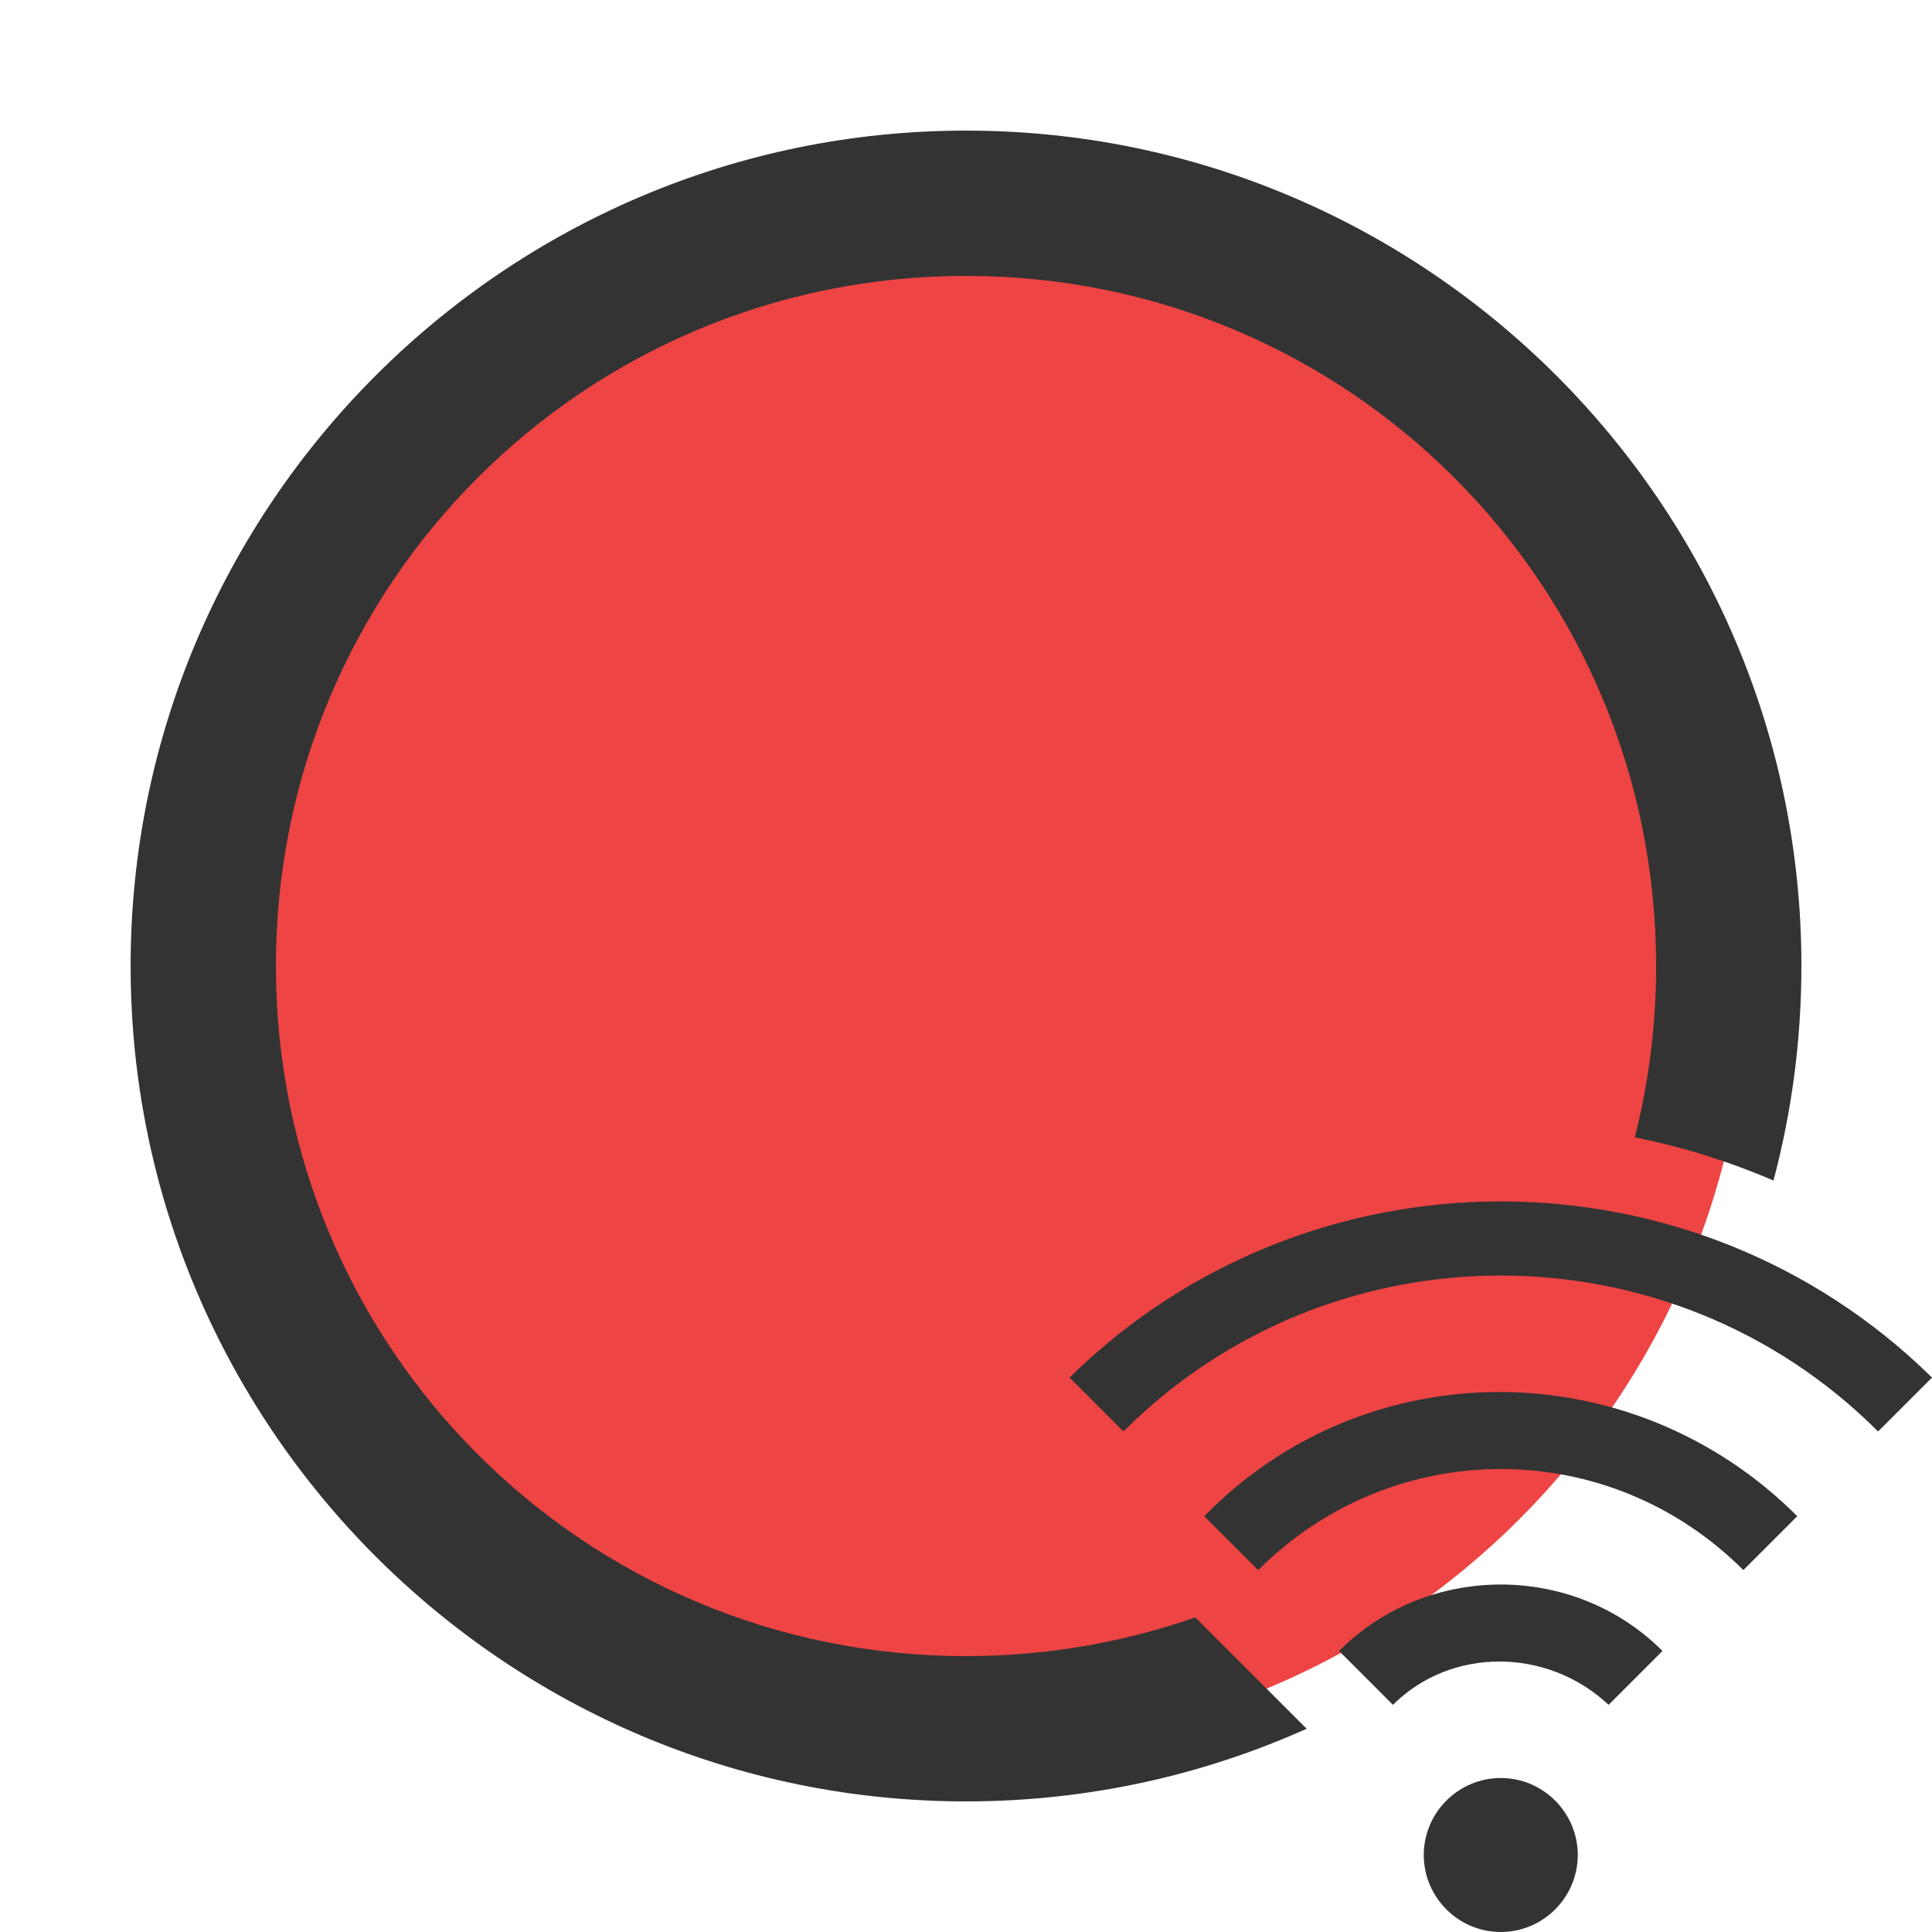 <svg xmlns="http://www.w3.org/2000/svg" x="0px" y="0px"
     width="80" height="80"
     viewBox="0 0 252 252"
     style="fill:#333333;"><g transform=""><g fill="none" fill-rule="nonzero" stroke="none" stroke-width="1" stroke-linecap="butt" stroke-linejoin="miter" stroke-miterlimit="10" stroke-dasharray="" stroke-dashoffset="0" font-family="none" font-weight="none" font-size="none" text-anchor="none" style="mix-blend-mode: normal"><path d="M0,252v-252h252v252z" fill="none"></path><path d="M126,228.06c-56.366,0 -102.06,-45.694 -102.06,-102.06v0c0,-56.366 45.694,-102.06 102.06,-102.06v0c56.366,0 102.06,45.694 102.06,102.06v0c0,56.366 -45.694,102.06 -102.06,102.06z" fill="#ee4444"></path><g id="original-icon" fill="#333333" opacity="0" visibility="hidden"><path d="M126,17.035c-60.067,0 -108.965,48.897 -108.965,108.965c0,60.067 48.897,108.965 108.965,108.965c60.067,0 108.965,-48.897 108.965,-108.965c0,-60.067 -48.897,-108.965 -108.965,-108.965zM126,35.986c49.826,0 90.014,40.189 90.014,90.014c0,49.826 -40.189,90.014 -90.014,90.014c-49.826,0 -90.014,-40.189 -90.014,-90.014c0,-49.826 40.189,-90.014 90.014,-90.014z"></path></g><g id="subtracted-icon" fill="#333333"><path d="M234.965,126c0,9.671 -1.267,19.052 -3.645,27.987c-5.793,-2.496 -11.847,-4.392 -18.085,-5.638c1.815,-7.143 2.78,-14.63 2.78,-22.349c0,-49.826 -40.189,-90.014 -90.014,-90.014c-49.826,0 -90.014,40.189 -90.014,90.014c0,49.826 40.189,90.014 90.014,90.014c10.489,0 20.552,-1.781 29.902,-5.058l14.53,14.53c-13.577,6.09 -28.617,9.479 -44.431,9.479c-60.067,0 -108.965,-48.897 -108.965,-108.965c0,-60.067 48.897,-108.965 108.965,-108.965c60.067,0 108.965,48.897 108.965,108.965z"></path></g><path d="" fill="none"></path><path d="M126,252c-69.588,0 -126,-56.412 -126,-126v0c0,-69.588 56.412,-126 126,-126v0c69.588,0 126,56.412 126,126v0c0,69.588 -56.412,126 -126,126z" fill="none"></path><path d="M126,246.96c-66.804,0 -120.96,-54.156 -120.96,-120.96v0c0,-66.804 54.156,-120.96 120.96,-120.96h0c66.804,0 120.96,54.156 120.96,120.96v0c0,66.804 -54.156,120.96 -120.96,120.96z" fill="none"></path><path d="" fill="none"></path><path d="M126,252c-69.588,0 -126,-56.412 -126,-126v0c0,-69.588 56.412,-126 126,-126v0c69.588,0 126,56.412 126,126v0c0,69.588 -56.412,126 -126,126z" fill="none"></path><path d="M126,246.96c-66.804,0 -120.96,-54.156 -120.96,-120.96v0c0,-66.804 54.156,-120.96 120.96,-120.96h0c66.804,0 120.96,54.156 120.96,120.96v0c0,66.804 -54.156,120.96 -120.96,120.96z" fill="none"></path><path d="M126,202.86c-42.449,0 -76.86,-34.411 -76.86,-76.86v0c0,-42.449 34.411,-76.86 76.86,-76.86h0c42.449,0 76.86,34.411 76.86,76.86v0c0,42.449 -34.411,76.86 -76.86,76.86z" fill="none"></path><path d="M126,197.82c-39.665,0 -71.82,-32.155 -71.82,-71.82v0c0,-39.665 32.155,-71.82 71.82,-71.82v0c39.665,0 71.82,32.155 71.82,71.82v0c0,39.665 -32.155,71.82 -71.82,71.82z" fill="none"></path><path d="" fill="none"></path><path d="M126,228.06c-56.366,0 -102.06,-45.694 -102.06,-102.06v0c0,-56.366 45.694,-102.06 102.06,-102.06v0c56.366,0 102.06,45.694 102.06,102.06v0c0,56.366 -45.694,102.06 -102.06,102.06z" fill="none"></path><path d="M126,223.02c-53.583,0 -97.02,-43.437 -97.02,-97.02v0c0,-53.583 43.437,-97.02 97.02,-97.02h0c53.583,0 97.02,43.437 97.02,97.02v0c0,53.583 -43.437,97.02 -97.02,97.02z" fill="none"></path><g fill="#333333"><g><g id="Слой_2" font-family="-apple-system, system-ui, &quot;San Francisco&quot;, HelveticaNeue-Light, &quot;Helvetica Neue Light&quot;, &quot;Helvetica Neue&quot;, &quot;Segoe UI&quot;, &quot;Fira Sans&quot;, Roboto, Oxygen, Ubuntu, &quot;Droid Sans&quot;, Arial, sans-serif" font-weight="300" font-size="16" text-anchor="start" visibility="hidden"></g><g id="Android_x5F_4" font-family="-apple-system, system-ui, &quot;San Francisco&quot;, HelveticaNeue-Light, &quot;Helvetica Neue Light&quot;, &quot;Helvetica Neue&quot;, &quot;Segoe UI&quot;, &quot;Fira Sans&quot;, Roboto, Oxygen, Ubuntu, &quot;Droid Sans&quot;, Arial, sans-serif" font-weight="300" font-size="16" text-anchor="start" visibility="hidden"></g><g id="Android_x5F_5" font-family="-apple-system, system-ui, &quot;San Francisco&quot;, HelveticaNeue-Light, &quot;Helvetica Neue Light&quot;, &quot;Helvetica Neue&quot;, &quot;Segoe UI&quot;, &quot;Fira Sans&quot;, Roboto, Oxygen, Ubuntu, &quot;Droid Sans&quot;, Arial, sans-serif" font-weight="300" font-size="16" text-anchor="start" visibility="hidden"></g><g id="Windows_x5F_8" font-family="-apple-system, system-ui, &quot;San Francisco&quot;, HelveticaNeue-Light, &quot;Helvetica Neue Light&quot;, &quot;Helvetica Neue&quot;, &quot;Segoe UI&quot;, &quot;Fira Sans&quot;, Roboto, Oxygen, Ubuntu, &quot;Droid Sans&quot;, Arial, sans-serif" font-weight="300" font-size="16" text-anchor="start" visibility="hidden"></g><g id="Windows_x5F_10" font-family="-apple-system, system-ui, &quot;San Francisco&quot;, HelveticaNeue-Light, &quot;Helvetica Neue Light&quot;, &quot;Helvetica Neue&quot;, &quot;Segoe UI&quot;, &quot;Fira Sans&quot;, Roboto, Oxygen, Ubuntu, &quot;Droid Sans&quot;, Arial, sans-serif" font-weight="300" font-size="16" text-anchor="start" visibility="hidden"></g><g id="Color" font-family="-apple-system, system-ui, &quot;San Francisco&quot;, HelveticaNeue-Light, &quot;Helvetica Neue Light&quot;, &quot;Helvetica Neue&quot;, &quot;Segoe UI&quot;, &quot;Fira Sans&quot;, Roboto, Oxygen, Ubuntu, &quot;Droid Sans&quot;, Arial, sans-serif" font-weight="300" font-size="16" text-anchor="start" visibility="hidden"></g><g id="IOS" font-family="-apple-system, system-ui, &quot;San Francisco&quot;, HelveticaNeue-Light, &quot;Helvetica Neue Light&quot;, &quot;Helvetica Neue&quot;, &quot;Segoe UI&quot;, &quot;Fira Sans&quot;, Roboto, Oxygen, Ubuntu, &quot;Droid Sans&quot;, Arial, sans-serif" font-weight="300" font-size="16" text-anchor="start" visibility="hidden"></g><g id="IOS_copy"><path d="M195.753,231.912c5.524,0 10.044,4.52 10.044,10.044c0,5.524 -4.52,10.044 -10.044,10.044c-5.524,0 -10.044,-4.52 -10.044,-10.044c0,-5.524 4.52,-10.044 10.044,-10.044zM216.846,215.339c-11.551,-11.551 -30.635,-11.551 -42.185,0l7.031,7.031c7.533,-7.533 20.088,-7.533 28.124,0zM234.423,197.762c-21.595,-21.595 -56.247,-21.595 -77.34,0l7.031,7.031c17.577,-17.577 45.701,-17.577 63.278,0zM252,179.682c-31.137,-30.635 -81.357,-30.635 -112.494,0l7.031,7.031c27.119,-27.119 71.313,-27.119 98.432,0z"></path></g></g></g></g></g></svg>